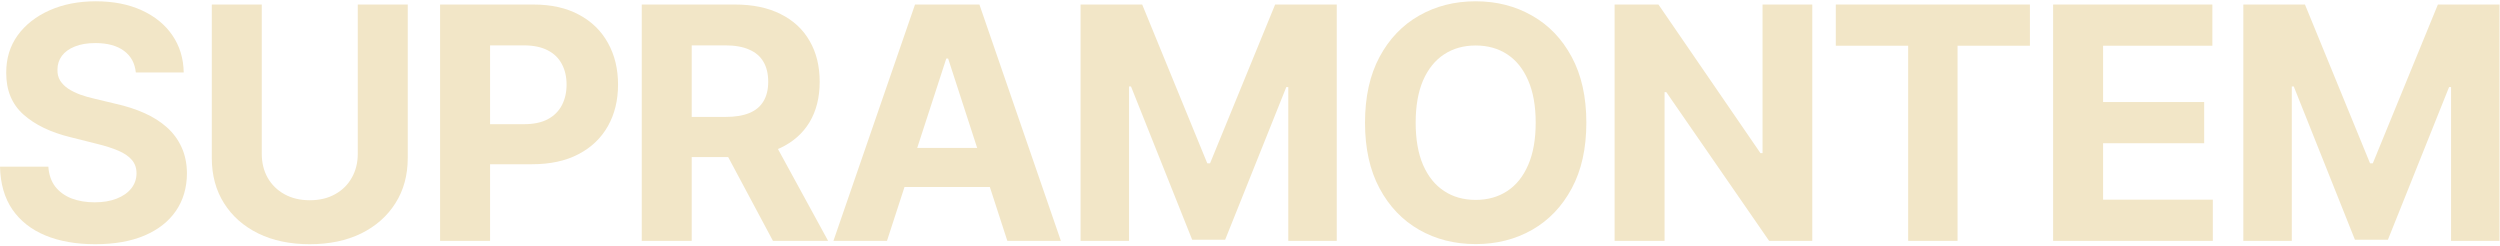 <svg width="966" height="95" viewBox="0 0 966 95" fill="none" xmlns="http://www.w3.org/2000/svg">
<path d="M52.482 28.012C52.126 24.415 50.595 21.621 47.89 19.629C45.184 17.637 41.513 16.642 36.876 16.642C33.725 16.642 31.064 17.087 28.894 17.979C26.724 18.841 25.059 20.045 23.9 21.591C22.771 23.137 22.206 24.891 22.206 26.853C22.146 28.488 22.488 29.915 23.231 31.133C24.004 32.352 25.059 33.407 26.397 34.299C27.735 35.161 29.281 35.919 31.035 36.573C32.788 37.197 34.661 37.733 36.653 38.178L44.858 40.14C48.841 41.032 52.497 42.221 55.827 43.708C59.156 45.194 62.039 47.022 64.477 49.192C66.915 51.362 68.802 53.919 70.14 56.862C71.507 59.805 72.206 63.179 72.236 66.984C72.206 72.572 70.779 77.418 67.955 81.52C65.161 85.592 61.118 88.758 55.827 91.017C50.565 93.247 44.218 94.362 36.787 94.362C29.415 94.362 22.994 93.232 17.524 90.973C12.084 88.714 7.833 85.37 4.771 80.94C1.739 76.481 0.149 70.967 0 64.397H18.683C18.891 67.459 19.768 70.016 21.314 72.067C22.89 74.088 24.985 75.619 27.601 76.66C30.247 77.67 33.234 78.176 36.564 78.176C39.834 78.176 42.673 77.7 45.08 76.749C47.518 75.797 49.406 74.475 50.743 72.78C52.081 71.086 52.75 69.139 52.75 66.939C52.75 64.888 52.141 63.164 50.922 61.767C49.733 60.369 47.979 59.18 45.66 58.199C43.371 57.218 40.562 56.327 37.233 55.524L27.289 53.027C19.59 51.154 13.511 48.226 9.052 44.243C4.593 40.259 2.378 34.894 2.408 28.146C2.378 22.617 3.85 17.786 6.822 13.654C9.825 9.522 13.942 6.297 19.174 3.978C24.406 1.659 30.351 0.5 37.01 0.5C43.787 0.5 49.703 1.659 54.756 3.978C59.84 6.297 63.793 9.522 66.617 13.654C69.441 17.786 70.898 22.572 70.987 28.012H52.482Z" fill="#F2E6C7"/>
<path d="M138.245 1.749H157.553V61.053C157.553 67.712 155.962 73.538 152.781 78.532C149.63 83.526 145.216 87.421 139.538 90.215C133.86 92.98 127.246 94.362 119.696 94.362C112.115 94.362 105.486 92.98 99.809 90.215C94.131 87.421 89.716 83.526 86.565 78.532C83.414 73.538 81.839 67.712 81.839 61.053V1.749H101.146V59.403C101.146 62.881 101.904 65.973 103.42 68.678C104.966 71.383 107.136 73.509 109.93 75.054C112.725 76.6 115.98 77.373 119.696 77.373C123.441 77.373 126.696 76.6 129.461 75.054C132.255 73.509 134.41 71.383 135.926 68.678C137.472 65.973 138.245 62.881 138.245 59.403V1.749Z" fill="#F2E6C7"/>
<path d="M170.054 93.069V1.749H206.083C213.009 1.749 218.91 3.071 223.785 5.717C228.66 8.333 232.376 11.975 234.932 16.642C237.519 21.279 238.812 26.63 238.812 32.694C238.812 38.758 237.504 44.109 234.888 48.746C232.272 53.384 228.482 56.995 223.517 59.582C218.583 62.168 212.608 63.461 205.592 63.461H182.628V47.988H202.471C206.187 47.988 209.249 47.349 211.656 46.071C214.094 44.763 215.907 42.965 217.096 40.675C218.315 38.357 218.925 35.696 218.925 32.694C218.925 29.662 218.315 27.016 217.096 24.757C215.907 22.468 214.094 20.699 211.656 19.451C209.219 18.172 206.127 17.533 202.382 17.533H189.361V93.069H170.054Z" fill="#F2E6C7"/>
<path d="M247.969 93.069V1.749H283.998C290.894 1.749 296.78 2.982 301.655 5.449C306.56 7.887 310.291 11.35 312.847 15.839C315.434 20.298 316.727 25.545 316.727 31.579C316.727 37.643 315.419 42.86 312.803 47.23C310.187 51.57 306.397 54.9 301.432 57.218C296.498 59.537 290.523 60.696 283.507 60.696H259.384V45.179H280.386C284.072 45.179 287.134 44.674 289.571 43.663C292.009 42.652 293.822 41.136 295.011 39.115C296.23 37.093 296.84 34.582 296.84 31.579C296.84 28.547 296.23 25.991 295.011 23.91C293.822 21.829 291.994 20.253 289.527 19.183C287.089 18.083 284.012 17.533 280.297 17.533H267.276V93.069H247.969ZM297.285 51.511L319.982 93.069H298.668L276.462 51.511H297.285Z" fill="#F2E6C7"/>
<path d="M342.728 93.069H322.038L353.563 1.749H378.444L409.925 93.069H389.235L366.36 22.617H365.647L342.728 93.069ZM341.435 57.174H390.305V72.245H341.435V57.174Z" fill="#F2E6C7"/>
<path d="M417.533 1.749H441.344L466.492 63.104H467.562L492.711 1.749H516.522V93.069H497.794V33.63H497.036L473.404 92.623H460.651L437.018 33.407H436.26V93.069H417.533V1.749Z" fill="#F2E6C7"/>
<path d="M612.964 47.409C612.964 57.367 611.077 65.839 607.301 72.825C603.556 79.811 598.443 85.147 591.962 88.833C585.512 92.489 578.258 94.317 570.202 94.317C562.087 94.317 554.804 92.474 548.353 88.788C541.903 85.102 536.805 79.766 533.059 72.78C529.314 65.794 527.441 57.337 527.441 47.409C527.441 37.45 529.314 28.978 533.059 21.992C536.805 15.007 541.903 9.686 548.353 6.029C554.804 2.343 562.087 0.5 570.202 0.5C578.258 0.5 585.512 2.343 591.962 6.029C598.443 9.686 603.556 15.007 607.301 21.992C611.077 28.978 612.964 37.45 612.964 47.409ZM593.389 47.409C593.389 40.958 592.423 35.518 590.491 31.089C588.588 26.659 585.898 23.3 582.42 21.011C578.942 18.722 574.87 17.578 570.202 17.578C565.535 17.578 561.463 18.722 557.985 21.011C554.507 23.3 551.802 26.659 549.869 31.089C547.967 35.518 547.016 40.958 547.016 47.409C547.016 53.859 547.967 59.299 549.869 63.728C551.802 68.158 554.507 71.517 557.985 73.806C561.463 76.095 565.535 77.239 570.202 77.239C574.87 77.239 578.942 76.095 582.42 73.806C585.898 71.517 588.588 68.158 590.491 63.728C592.423 59.299 593.389 53.859 593.389 47.409Z" fill="#F2E6C7"/>
<path d="M700.265 1.749V93.069H683.589L643.859 35.592H643.19V93.069H623.883V1.749H640.827L680.244 59.18H681.047V1.749H700.265Z" fill="#F2E6C7"/>
<path d="M709.356 17.667V1.749H784.356V17.667H756.398V93.069H737.314V17.667H709.356Z" fill="#F2E6C7"/>
<path d="M793.324 93.069V1.749H854.858V17.667H812.631V39.427H851.692V55.346H812.631V77.15H855.036V93.069H793.324Z" fill="#F2E6C7"/>
<path d="M866.824 1.749H890.635L915.784 63.104H916.854L942.003 1.749H965.814V93.069H947.086V33.63H946.328L922.695 92.623H909.943L886.31 33.407H885.552V93.069H866.824V1.749Z" fill="#F2E6C7"/>
</svg>
